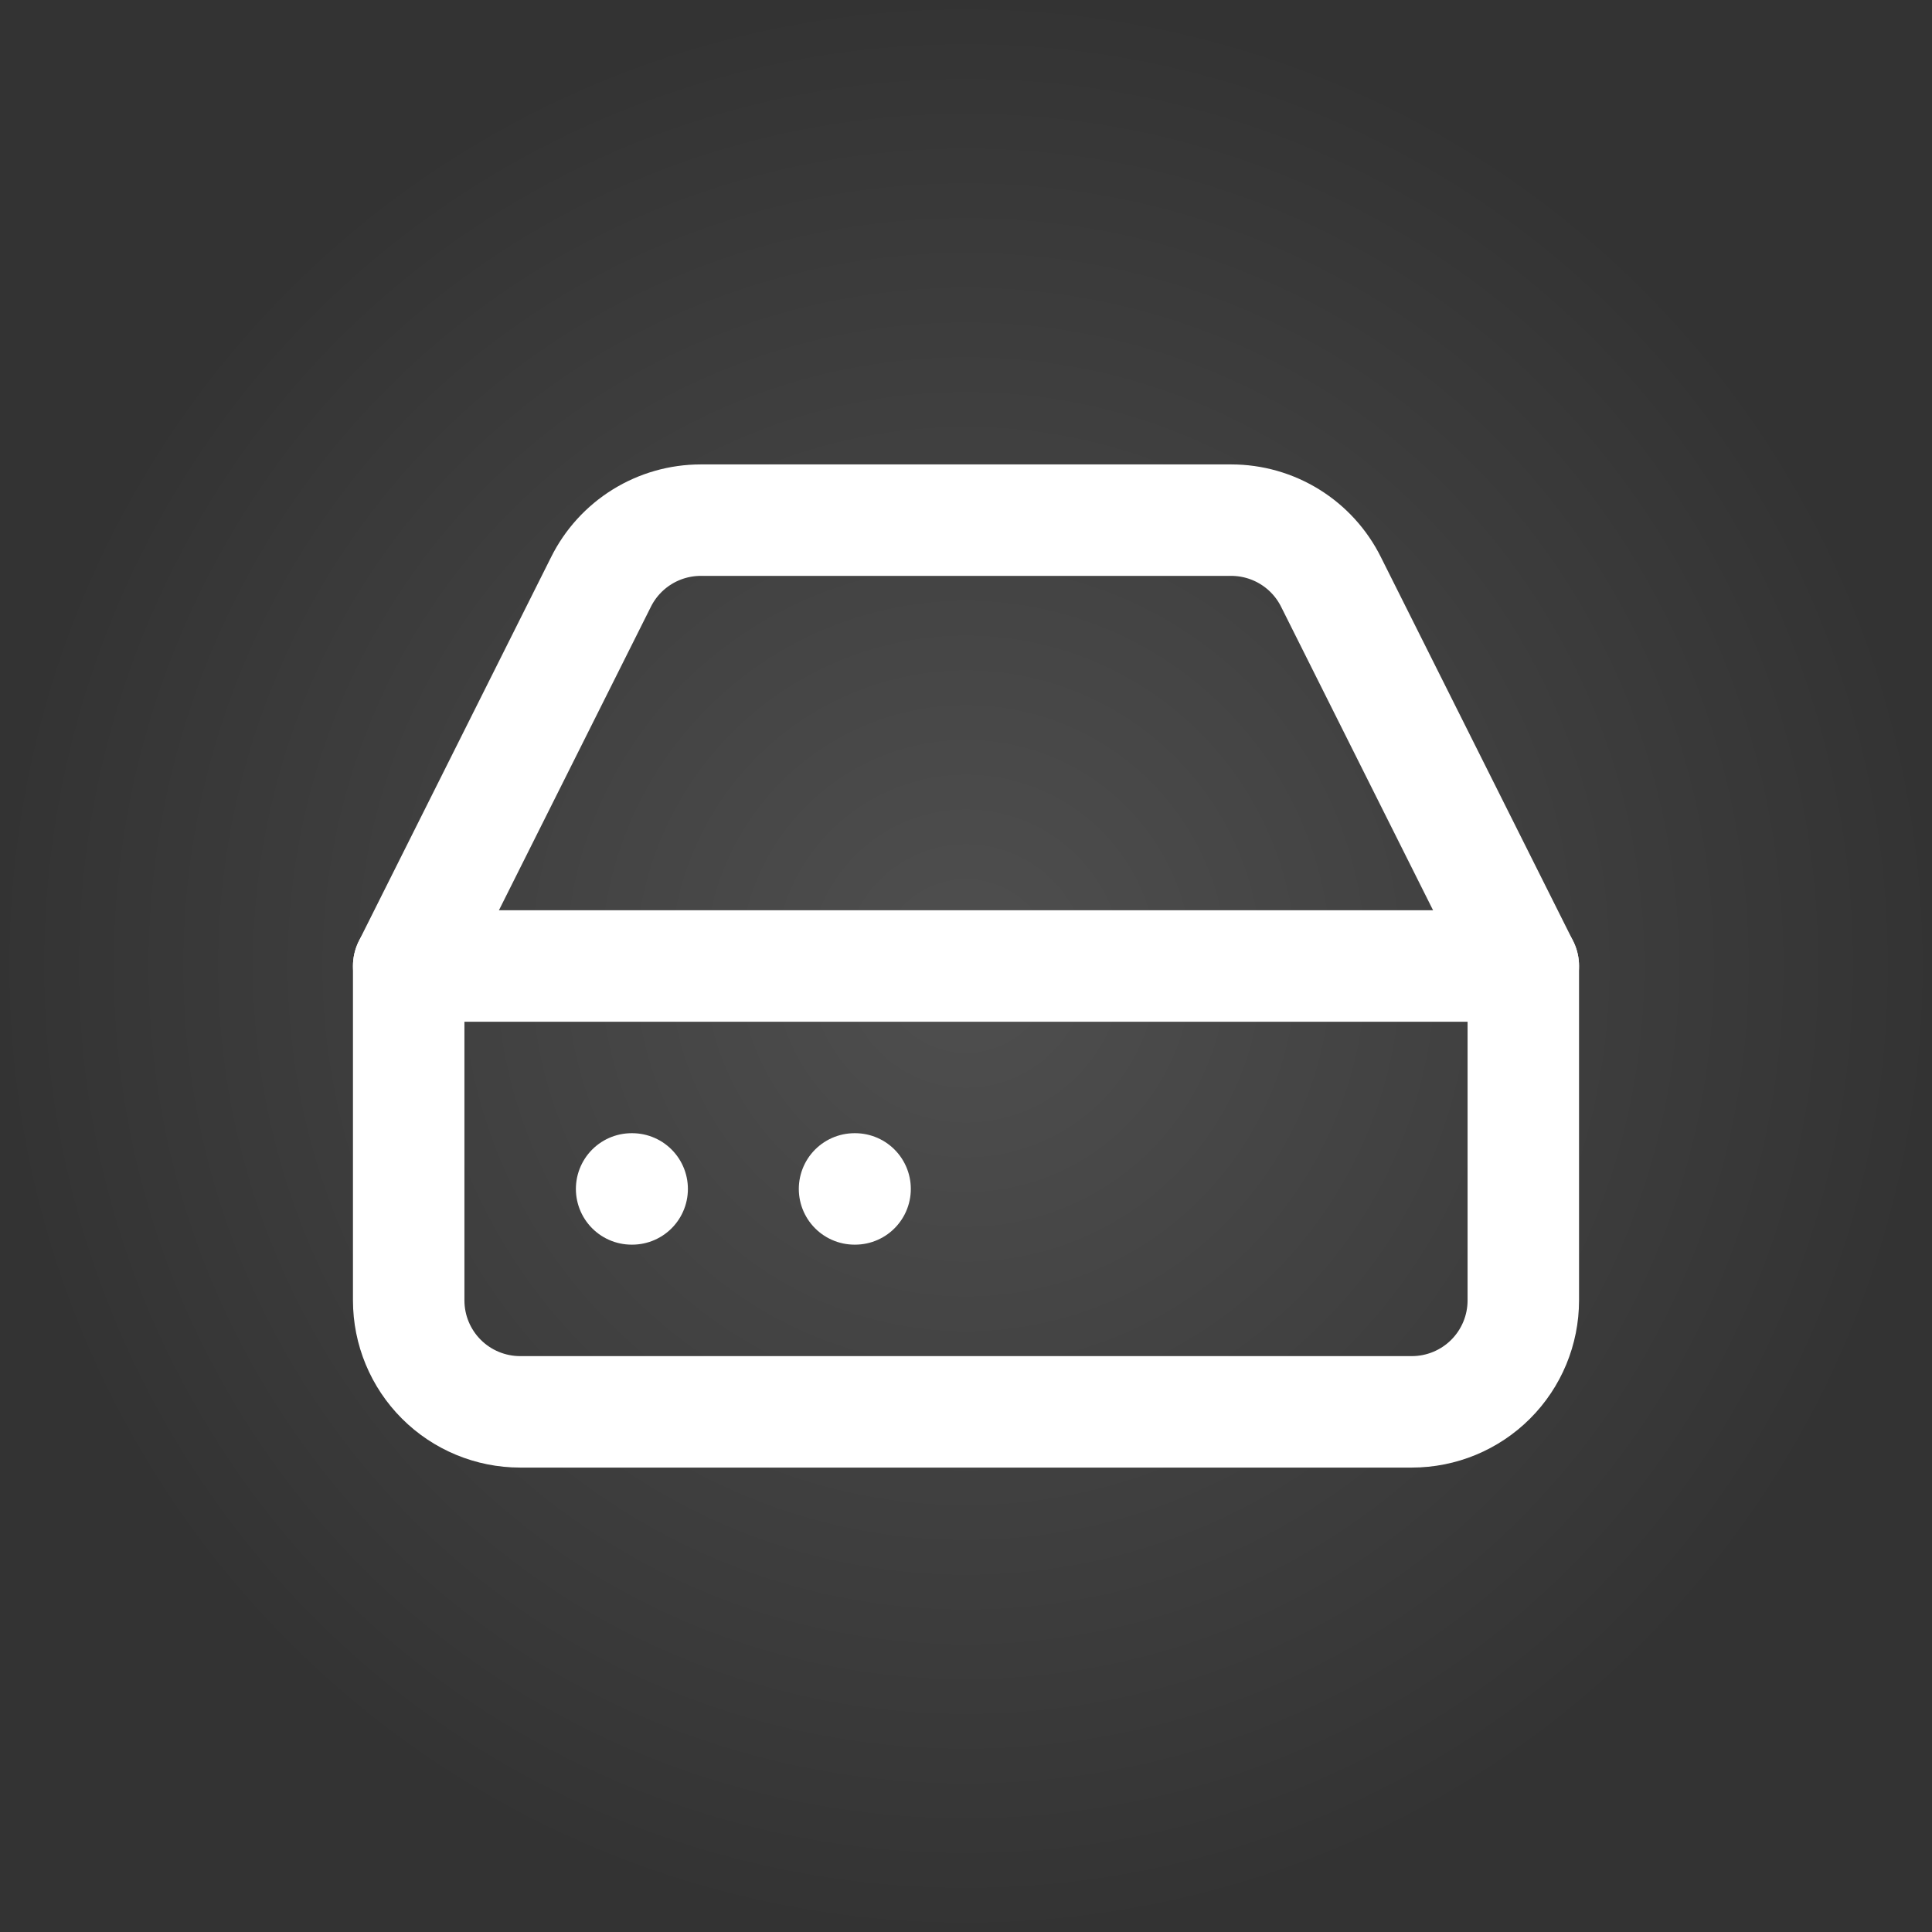 <svg width="520" height="520" viewBox="0 0 520 520" fill="none" xmlns="http://www.w3.org/2000/svg">
<rect x="0" y="0" width="520" height="520" fill="#808080" stroke="none"/>
<rect width="520" height="520" fill="url(#paint0_radial_196_18)"/>
<path d="M230 320H230.149" stroke="white" stroke-width="30" stroke-linecap="round" stroke-linejoin="round"/>
<path d="M170 320H170.149" stroke="white" stroke-width="30" stroke-linecap="round" stroke-linejoin="round"/>
<path d="M161.75 156.65L110 260V350C110 357.956 113.161 365.587 118.787 371.213C124.413 376.839 132.044 380 140 380H380C387.956 380 395.587 376.839 401.213 371.213C406.839 365.587 410 357.956 410 350V260L358.25 156.65C355.766 151.652 351.938 147.446 347.194 144.504C342.451 141.563 336.981 140.003 331.4 140H188.6C183.019 140.003 177.549 141.563 172.806 144.504C168.062 147.446 164.234 151.652 161.75 156.65Z" stroke="white" stroke-width="30" stroke-linecap="round" stroke-linejoin="round"/>
<path d="M410 260H110" stroke="white" stroke-width="30" stroke-linecap="round" stroke-linejoin="round"/>
<defs>
<radialGradient id="paint0_radial_196_18" cx="0" cy="0" r="1" gradientUnits="userSpaceOnUse" gradientTransform="translate(260 260) rotate(90) scale(260)">
<stop stop-color="#4F4F4F"/>
<stop offset="1" stop-color="#333333"/>
</radialGradient>
</defs>
</svg>
